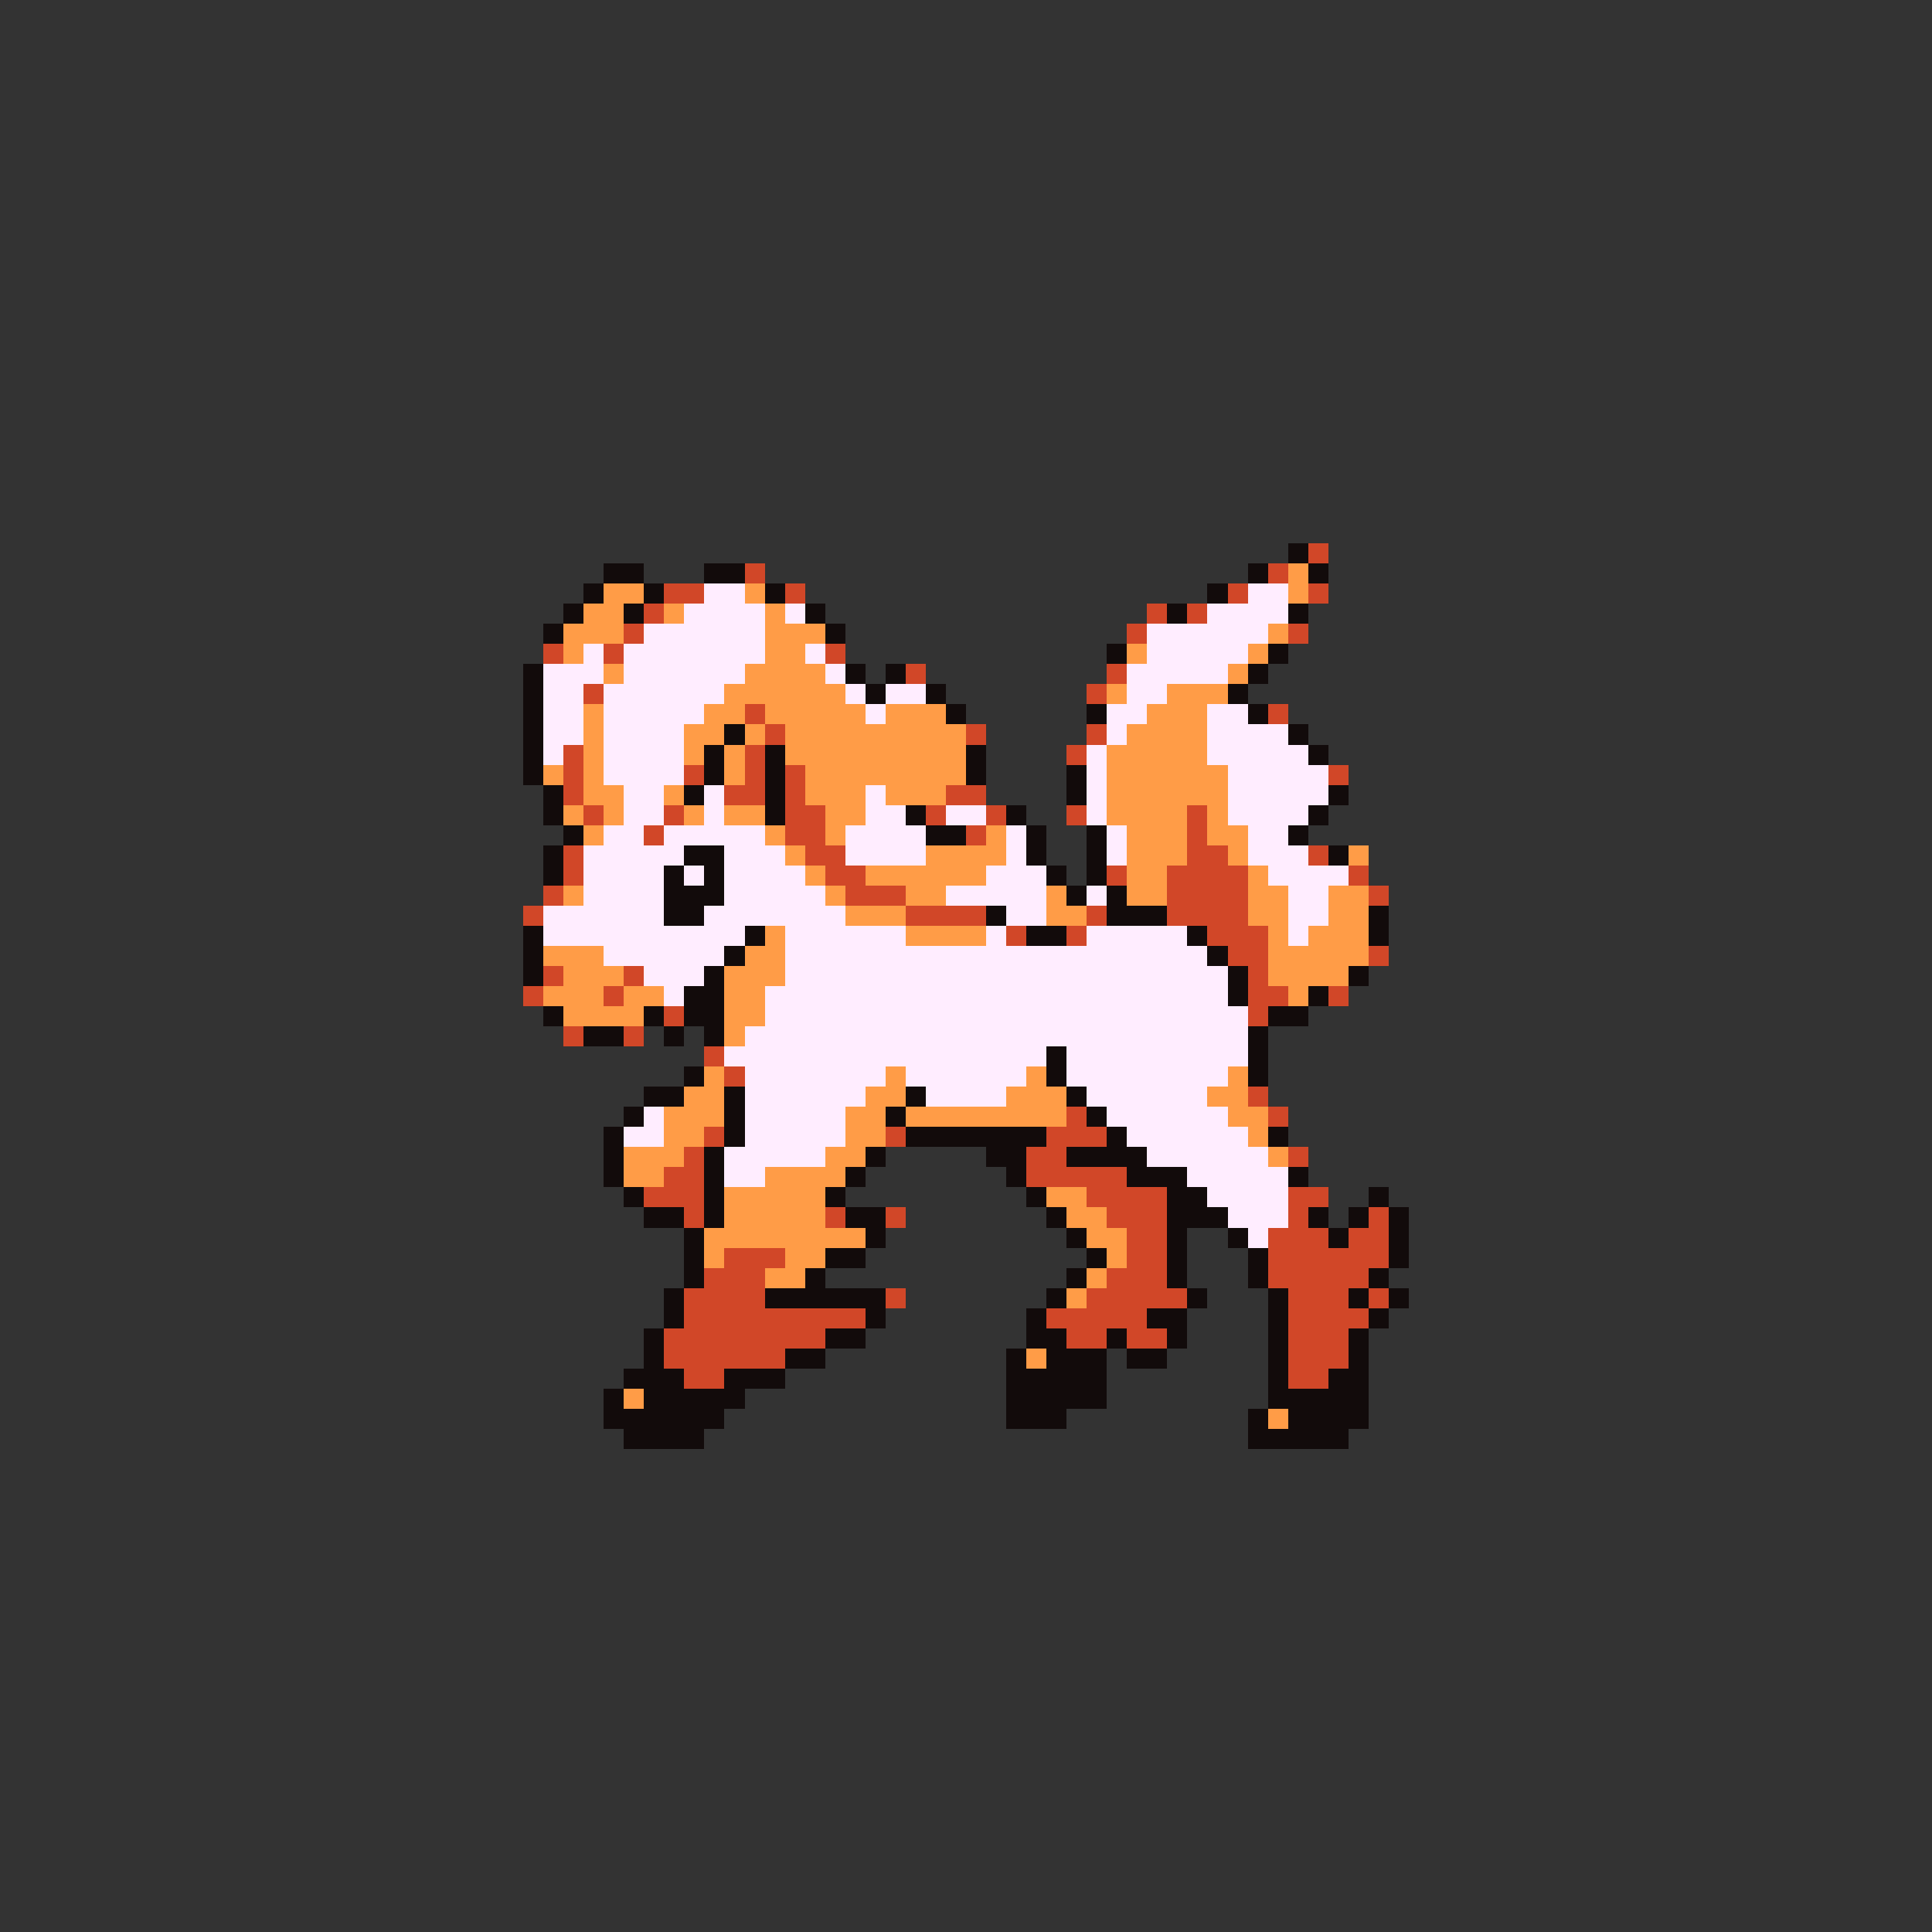 <svg xmlns="http://www.w3.org/2000/svg" viewBox="0 -0.5 96 96" shape-rendering="crispEdges">
<rect x="0" y="-0.5" width="96" height="96" fill="#333333" stroke="none"/>
<path stroke="#120b0b" d="M64 27h1M30 28h2M35 28h2M62 28h1M65 28h1M29 29h1M32 29h1M38 29h1M60 29h1M28 30h1M31 30h1M40 30h1M58 30h1M64 30h1M27 31h1M41 31h1M55 32h1M63 32h1M26 33h1M42 33h1M44 33h1M62 33h1M26 34h1M43 34h1M46 34h1M61 34h1M26 35h1M47 35h1M54 35h1M62 35h1M26 36h1M36 36h1M64 36h1M26 37h1M35 37h1M38 37h1M48 37h1M65 37h1M26 38h1M35 38h1M38 38h1M48 38h1M53 38h1M27 39h1M34 39h1M38 39h1M53 39h1M66 39h1M27 40h1M38 40h1M45 40h1M50 40h1M65 40h1M28 41h1M46 41h2M51 41h1M54 41h1M64 41h1M27 42h1M34 42h2M51 42h1M54 42h1M66 42h1M27 43h1M33 43h1M35 43h1M52 43h1M54 43h1M33 44h3M53 44h1M55 44h1M33 45h2M49 45h1M55 45h3M68 45h1M26 46h1M37 46h1M51 46h2M59 46h1M68 46h1M26 47h1M36 47h1M60 47h1M26 48h1M35 48h1M61 48h1M67 48h1M34 49h2M61 49h1M65 49h1M27 50h1M32 50h1M34 50h2M63 50h2M29 51h2M33 51h1M35 51h1M62 51h1M52 52h1M62 52h1M34 53h1M52 53h1M62 53h1M32 54h2M36 54h1M45 54h1M53 54h1M31 55h1M36 55h1M44 55h1M54 55h1M30 56h1M36 56h1M45 56h7M55 56h1M63 56h1M30 57h1M35 57h1M43 57h1M49 57h2M53 57h4M30 58h1M35 58h1M42 58h1M50 58h1M56 58h3M64 58h1M31 59h1M35 59h1M41 59h1M51 59h1M58 59h2M68 59h1M32 60h2M35 60h1M42 60h2M52 60h1M58 60h3M65 60h1M67 60h1M69 60h1M34 61h1M43 61h1M53 61h1M58 61h1M61 61h1M66 61h1M69 61h1M34 62h1M41 62h2M54 62h1M58 62h1M62 62h1M69 62h1M34 63h1M40 63h1M53 63h1M58 63h1M62 63h1M68 63h1M33 64h1M38 64h6M52 64h1M59 64h1M63 64h1M67 64h1M69 64h1M33 65h1M43 65h1M51 65h1M57 65h2M63 65h1M68 65h1M32 66h1M41 66h2M51 66h2M55 66h1M58 66h1M63 66h1M67 66h1M32 67h1M39 67h2M50 67h1M52 67h3M56 67h2M63 67h1M67 67h1M31 68h3M36 68h3M50 68h5M63 68h1M66 68h2M30 69h1M32 69h5M50 69h5M63 69h5M30 70h6M50 70h3M62 70h1M64 70h4M31 71h4M62 71h5" />
<path stroke="#d14728" d="M65 27h1M37 28h1M63 28h1M33 29h2M39 29h1M61 29h1M65 29h1M32 30h1M57 30h1M59 30h1M31 31h1M56 31h1M64 31h1M27 32h1M30 32h1M41 32h1M45 33h1M55 33h1M29 34h1M54 34h1M37 35h1M63 35h1M38 36h1M48 36h1M54 36h1M28 37h1M37 37h1M53 37h1M28 38h1M34 38h1M37 38h1M39 38h1M66 38h1M28 39h1M36 39h2M39 39h1M47 39h2M29 40h1M33 40h1M39 40h2M46 40h1M49 40h1M53 40h1M59 40h1M32 41h1M39 41h2M48 41h1M59 41h1M28 42h1M40 42h2M59 42h2M65 42h1M28 43h1M41 43h2M55 43h1M58 43h4M67 43h1M27 44h1M42 44h3M58 44h4M68 44h1M26 45h1M45 45h4M54 45h1M58 45h4M50 46h1M53 46h1M60 46h3M61 47h2M68 47h1M27 48h1M31 48h1M62 48h1M26 49h1M30 49h1M62 49h2M66 49h1M33 50h1M62 50h1M28 51h1M31 51h1M35 52h1M36 53h1M62 54h1M53 55h1M63 55h1M35 56h1M44 56h1M52 56h3M34 57h1M51 57h2M64 57h1M33 58h2M51 58h5M32 59h3M54 59h4M64 59h2M34 60h1M41 60h1M44 60h1M55 60h3M64 60h1M68 60h1M56 61h2M63 61h3M67 61h2M36 62h3M56 62h2M63 62h6M35 63h3M55 63h3M63 63h5M34 64h4M44 64h1M54 64h5M64 64h3M68 64h1M34 65h9M52 65h5M64 65h4M33 66h8M53 66h2M56 66h2M64 66h3M33 67h6M64 67h3M34 68h2M64 68h2" />
<path stroke="#ff9c47" d="M64 28h1M30 29h2M37 29h1M64 29h1M29 30h2M33 30h1M38 30h1M28 31h3M38 31h3M63 31h1M28 32h1M38 32h2M56 32h1M62 32h1M30 33h1M37 33h4M61 33h1M36 34h6M55 34h1M58 34h3M29 35h1M35 35h2M38 35h5M44 35h3M57 35h3M29 36h1M34 36h2M37 36h1M39 36h9M56 36h4M29 37h1M34 37h1M36 37h1M39 37h9M55 37h5M27 38h1M29 38h1M36 38h1M40 38h8M55 38h6M29 39h2M33 39h1M40 39h3M44 39h3M55 39h6M28 40h1M30 40h1M34 40h1M36 40h2M41 40h2M55 40h4M60 40h1M29 41h1M38 41h1M41 41h1M49 41h1M56 41h3M60 41h2M39 42h1M46 42h4M56 42h3M61 42h1M67 42h1M40 43h1M43 43h6M56 43h2M62 43h1M28 44h1M41 44h1M45 44h2M52 44h1M56 44h2M62 44h2M66 44h2M42 45h3M52 45h2M62 45h2M66 45h2M38 46h1M45 46h4M63 46h1M65 46h3M27 47h3M37 47h2M63 47h5M28 48h3M36 48h3M63 48h4M27 49h3M31 49h2M36 49h2M64 49h1M28 50h4M36 50h2M36 51h1M35 53h1M44 53h1M51 53h1M61 53h1M34 54h2M43 54h2M50 54h3M60 54h2M33 55h3M42 55h2M45 55h8M61 55h2M33 56h2M42 56h2M62 56h1M31 57h3M41 57h2M63 57h1M31 58h2M38 58h4M36 59h5M52 59h2M36 60h5M53 60h2M35 61h8M54 61h2M35 62h1M39 62h2M55 62h1M38 63h2M54 63h1M53 64h1M51 67h1M31 69h1M63 70h1" />
<path stroke="#ffedff" d="M35 29h2M62 29h2M34 30h4M39 30h1M60 30h4M32 31h6M57 31h6M29 32h1M31 32h7M40 32h1M57 32h5M27 33h3M31 33h6M41 33h1M56 33h5M27 34h2M30 34h6M42 34h1M44 34h2M56 34h2M27 35h2M30 35h5M43 35h1M55 35h2M60 35h2M27 36h2M30 36h4M55 36h1M60 36h4M27 37h1M30 37h4M54 37h1M60 37h5M30 38h4M54 38h1M61 38h5M31 39h2M35 39h1M43 39h1M54 39h1M61 39h5M31 40h2M35 40h1M43 40h2M47 40h2M54 40h1M61 40h4M30 41h2M33 41h5M42 41h4M50 41h1M55 41h1M62 41h2M29 42h5M36 42h3M42 42h4M50 42h1M55 42h1M62 42h3M29 43h4M34 43h1M36 43h4M49 43h3M63 43h4M29 44h4M36 44h5M47 44h5M54 44h1M64 44h2M27 45h6M35 45h7M50 45h2M64 45h2M27 46h10M39 46h6M49 46h1M54 46h5M64 46h1M30 47h6M39 47h21M32 48h3M39 48h22M33 49h1M38 49h23M38 50h24M37 51h25M36 52h16M53 52h9M37 53h7M45 53h6M53 53h8M37 54h6M46 54h4M54 54h6M32 55h1M37 55h5M55 55h6M31 56h2M37 56h5M56 56h6M36 57h5M57 57h6M36 58h2M59 58h5M60 59h4M61 60h3M62 61h1" />
</svg>